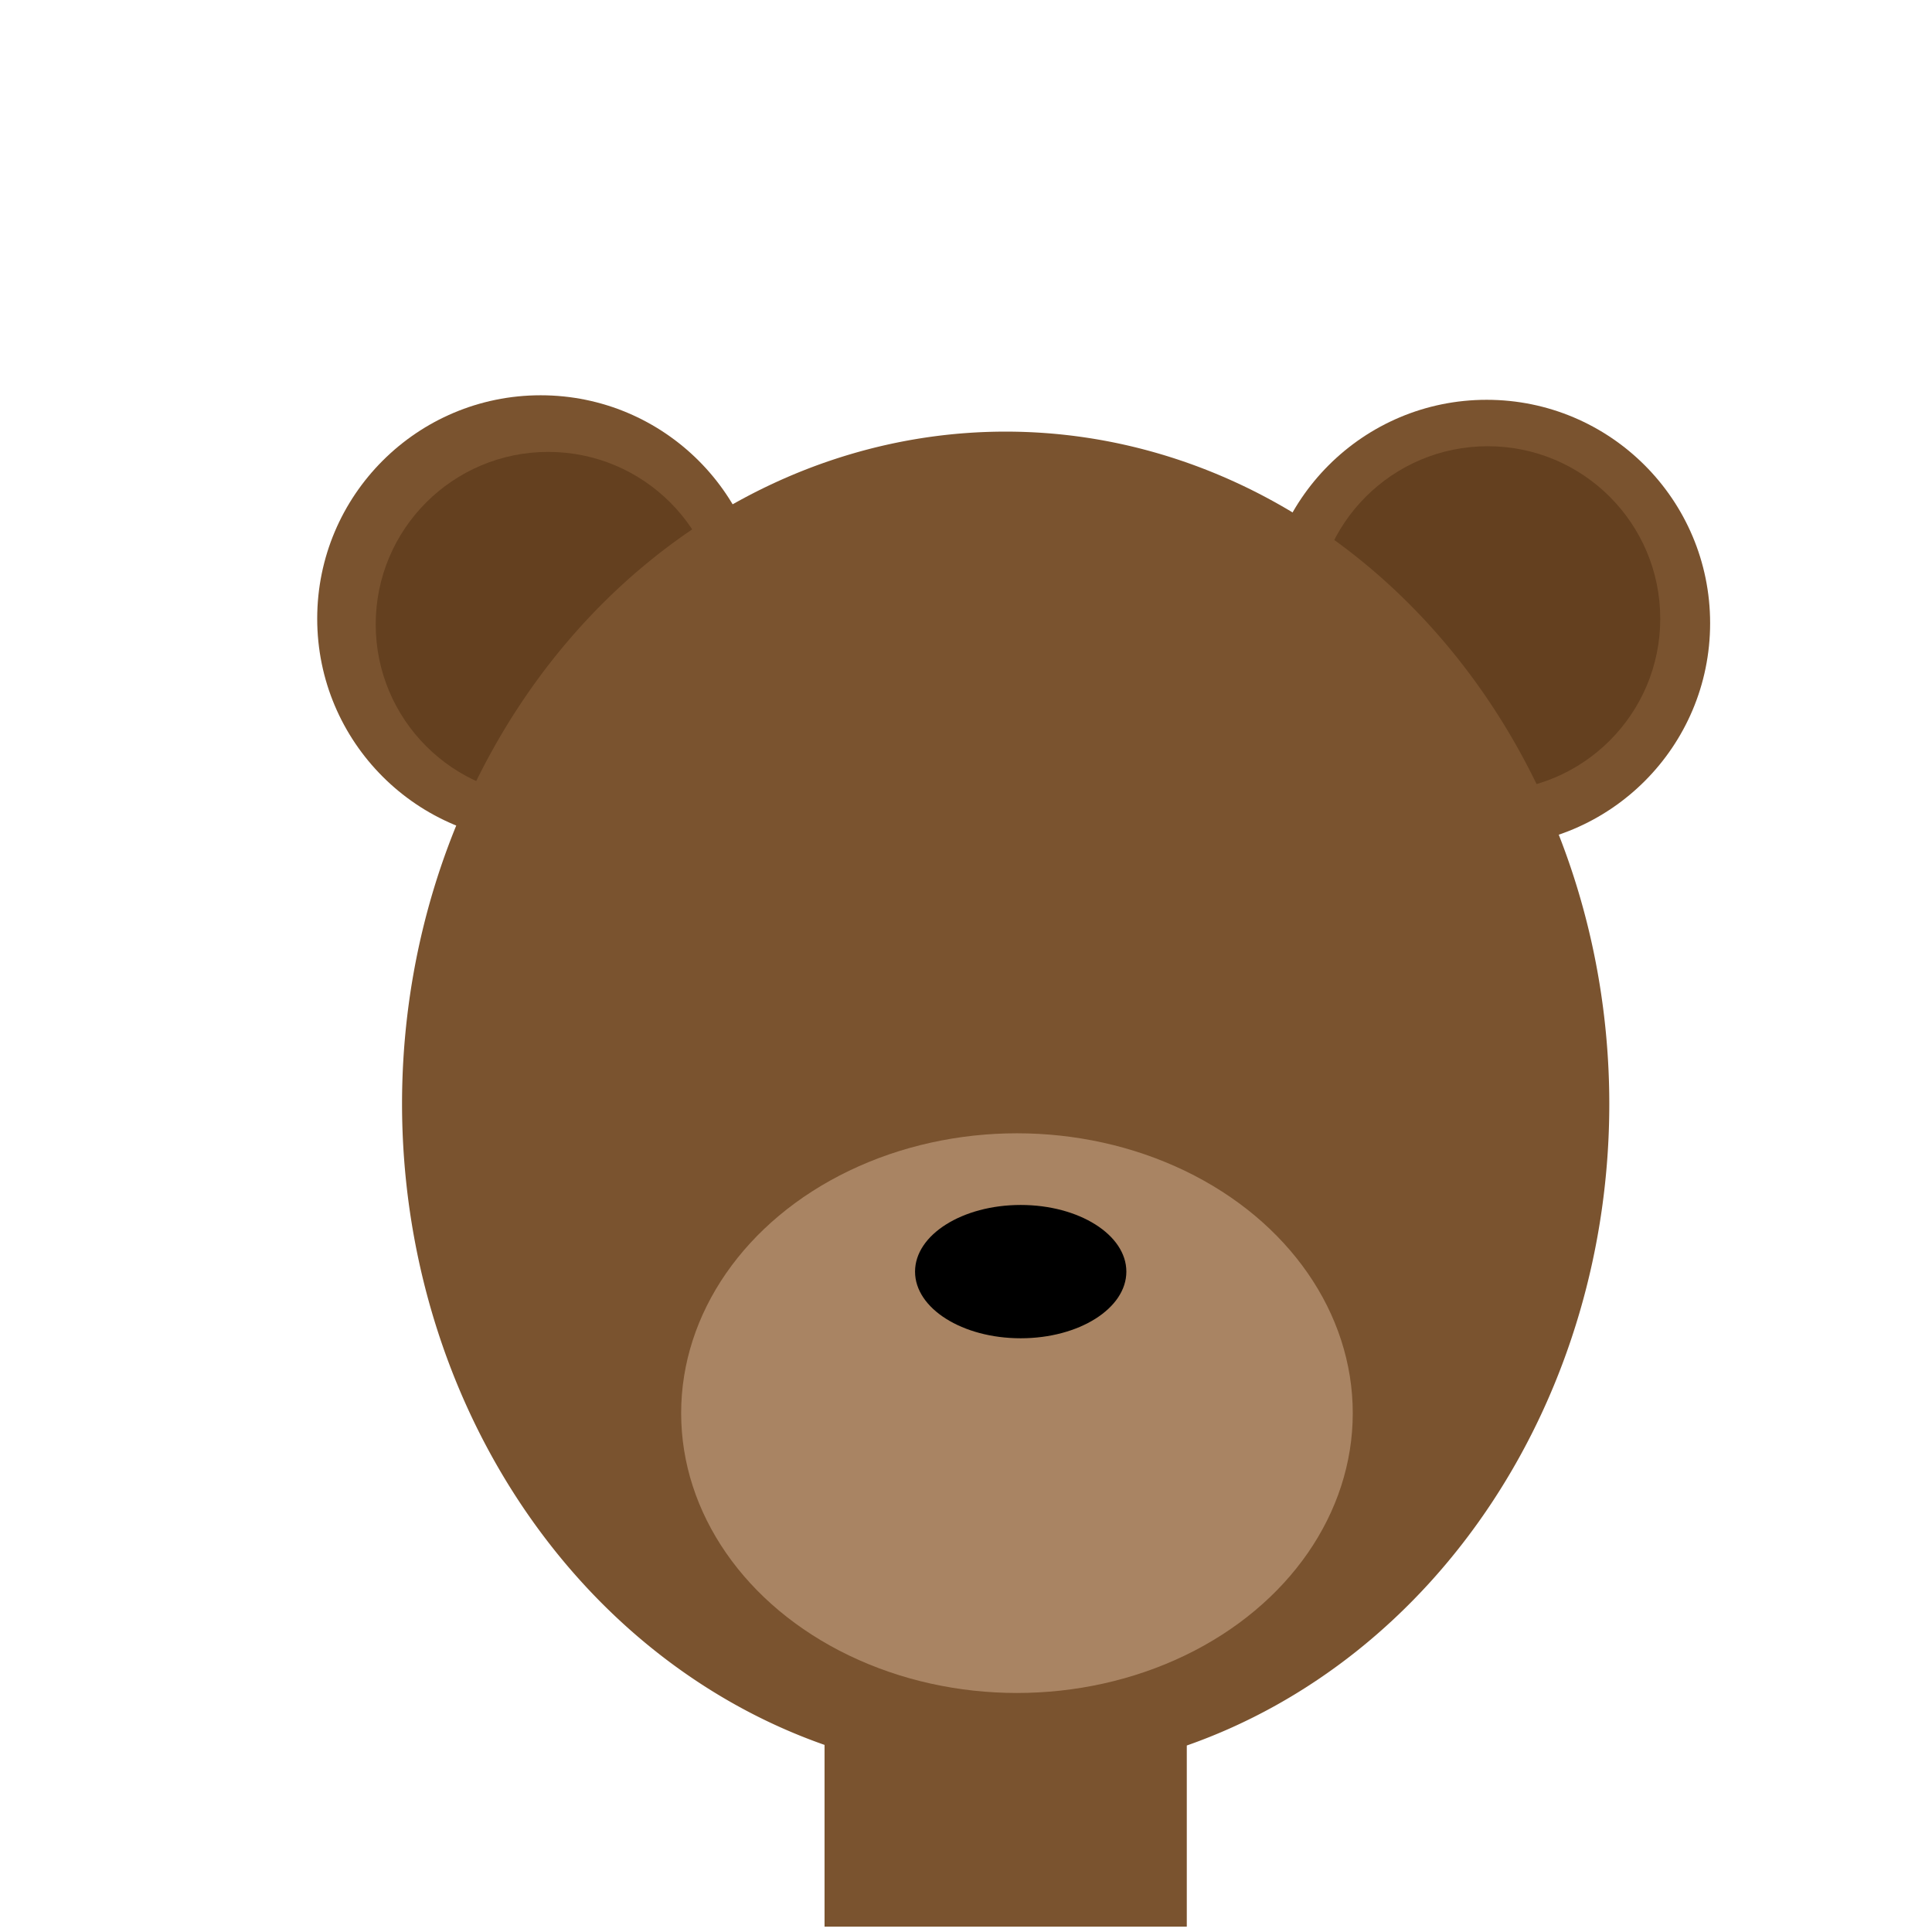 <?xml version="1.0" encoding="UTF-8" standalone="no"?>
<!-- Created with Inkscape (http://www.inkscape.org/) -->

<svg
   xmlns:dc="http://purl.org/dc/elements/1.1/"
   xmlns:cc="http://creativecommons.org/ns#"
   xmlns:rdf="http://www.w3.org/1999/02/22-rdf-syntax-ns#"
   xmlns:svg="http://www.w3.org/2000/svg"
   xmlns="http://www.w3.org/2000/svg"
   xmlns:sodipodi="http://sodipodi.sourceforge.net/DTD/sodipodi-0.dtd"
   xmlns:inkscape="http://www.inkscape.org/namespaces/inkscape"
   width="32px"
   height="32px"
   viewBox="0 0 32 32"
   version="1.1"
   id="SVGRoot"
   sodipodi:docname="face_simple_no_eyes_bear.svg"
   inkscape:version="0.92.4 (5da689c313, 2019-01-14)">
  <defs
     id="defs863" />
  <sodipodi:namedview
     id="base"
     pagecolor="#ffffff"
     bordercolor="#666666"
     borderopacity="1.0"
     inkscape:pageopacity="0.0"
     inkscape:pageshadow="2"
     inkscape:zoom="15.999999"
     inkscape:cx="-0.50277749"
     inkscape:cy="16.524611"
     inkscape:document-units="px"
     inkscape:current-layer="layer2"
     showgrid="true"
     inkscape:window-width="1920"
     inkscape:window-height="1017"
     inkscape:window-x="-8"
     inkscape:window-y="-8"
     inkscape:window-maximized="1"
     inkscape:grid-bbox="true">
    <inkscape:grid
       type="xygrid"
       id="grid1706" />
  </sodipodi:namedview>
  <g
     inkscape:label="Layer 1"
     inkscape:groupmode="layer"
     id="layer1">
    <circle
       style="opacity:1;fill:#ffca64;fill-opacity:1;stroke:#2c2c2c;stroke-width:0.1;stroke-miterlimit:4;stroke-dasharray:none;stroke-opacity:1"
       id="path1710-8"
       cx="16"
       cy="16"
       r="0" />
    <circle
       style="opacity:1;fill:#ffca64;fill-opacity:1;stroke:#2c2c2c;stroke-width:0.1;stroke-miterlimit:4;stroke-dasharray:none;stroke-opacity:1"
       id="path1710-87"
       cx="16"
       cy="16"
       r="0" />
    <ellipse
       style="opacity:1;fill:#7a532f;fill-opacity:1;fill-rule:nonzero;stroke:none;stroke-width:15.226;stroke-miterlimit:4;stroke-dasharray:none;stroke-dashoffset:0;stroke-opacity:1"
       id="path819"
       cx="8.955"
       cy="10.247"
       rx="3.701"
       ry="3.7" />
    <ellipse
       style="opacity:1;fill:#7a532f;fill-opacity:1;fill-rule:nonzero;stroke:none;stroke-width:15.226;stroke-miterlimit:4;stroke-dasharray:none;stroke-dashoffset:0;stroke-opacity:1"
       id="path819-1"
       cx="24.624"
       cy="10.322"
       rx="3.701"
       ry="3.7" />
    <ellipse
       style="opacity:1;fill:#64401f;fill-opacity:1;fill-rule:nonzero;stroke:none;stroke-width:11.754;stroke-miterlimit:4;stroke-dasharray:none;stroke-dashoffset:0;stroke-opacity:1"
       id="path819-4"
       cx="9.08"
       cy="10.341"
       rx="2.857"
       ry="2.856" />
    <ellipse
       style="opacity:1;fill:#64401f;fill-opacity:1;fill-rule:nonzero;stroke:none;stroke-width:11.754;stroke-miterlimit:4;stroke-dasharray:none;stroke-dashoffset:0;stroke-opacity:1"
       id="path819-4-0"
       cx="24.642"
       cy="10.247"
       rx="2.857"
       ry="2.856" />
  </g>
  <g
     inkscape:groupmode="layer"
     id="layer2"
     inkscape:label="Layer 2">
    <path
       style="opacity:1;fill:#7a532f;fill-opacity:1;stroke:none;stroke-width:0.106;stroke-miterlimit:4;stroke-dasharray:none;stroke-opacity:1"
       d="M 16.657,7.149 A 9.997,11.138 0 0 0 6.659,18.287 9.997,11.138 0 0 0 13.657,28.901 v 3.01 h 6 v -3 A 9.997,11.138 0 0 0 26.655,18.287 9.997,11.138 0 0 0 16.657,7.149 Z"
       id="path1710"
       inkscape:connector-curvature="0" />
    <ellipse
       style="opacity:1;fill:#a98463;fill-opacity:1;fill-rule:nonzero;stroke:none;stroke-width:22.888;stroke-miterlimit:4;stroke-dasharray:none;stroke-dashoffset:0;stroke-opacity:1"
       id="path868"
       cx="16.844"
       cy="23.406"
       rx="5.562"
       ry="4.635" />
    <ellipse
       style="opacity:1;fill:#000000;fill-opacity:1;fill-rule:nonzero;stroke:none;stroke-width:6.266;stroke-miterlimit:4;stroke-dasharray:none;stroke-dashoffset:0;stroke-opacity:1"
       id="path868-5"
       cx="16.906"
       cy="21.062"
       rx="1.75"
       ry="1.104" />
  </g>
</svg>
